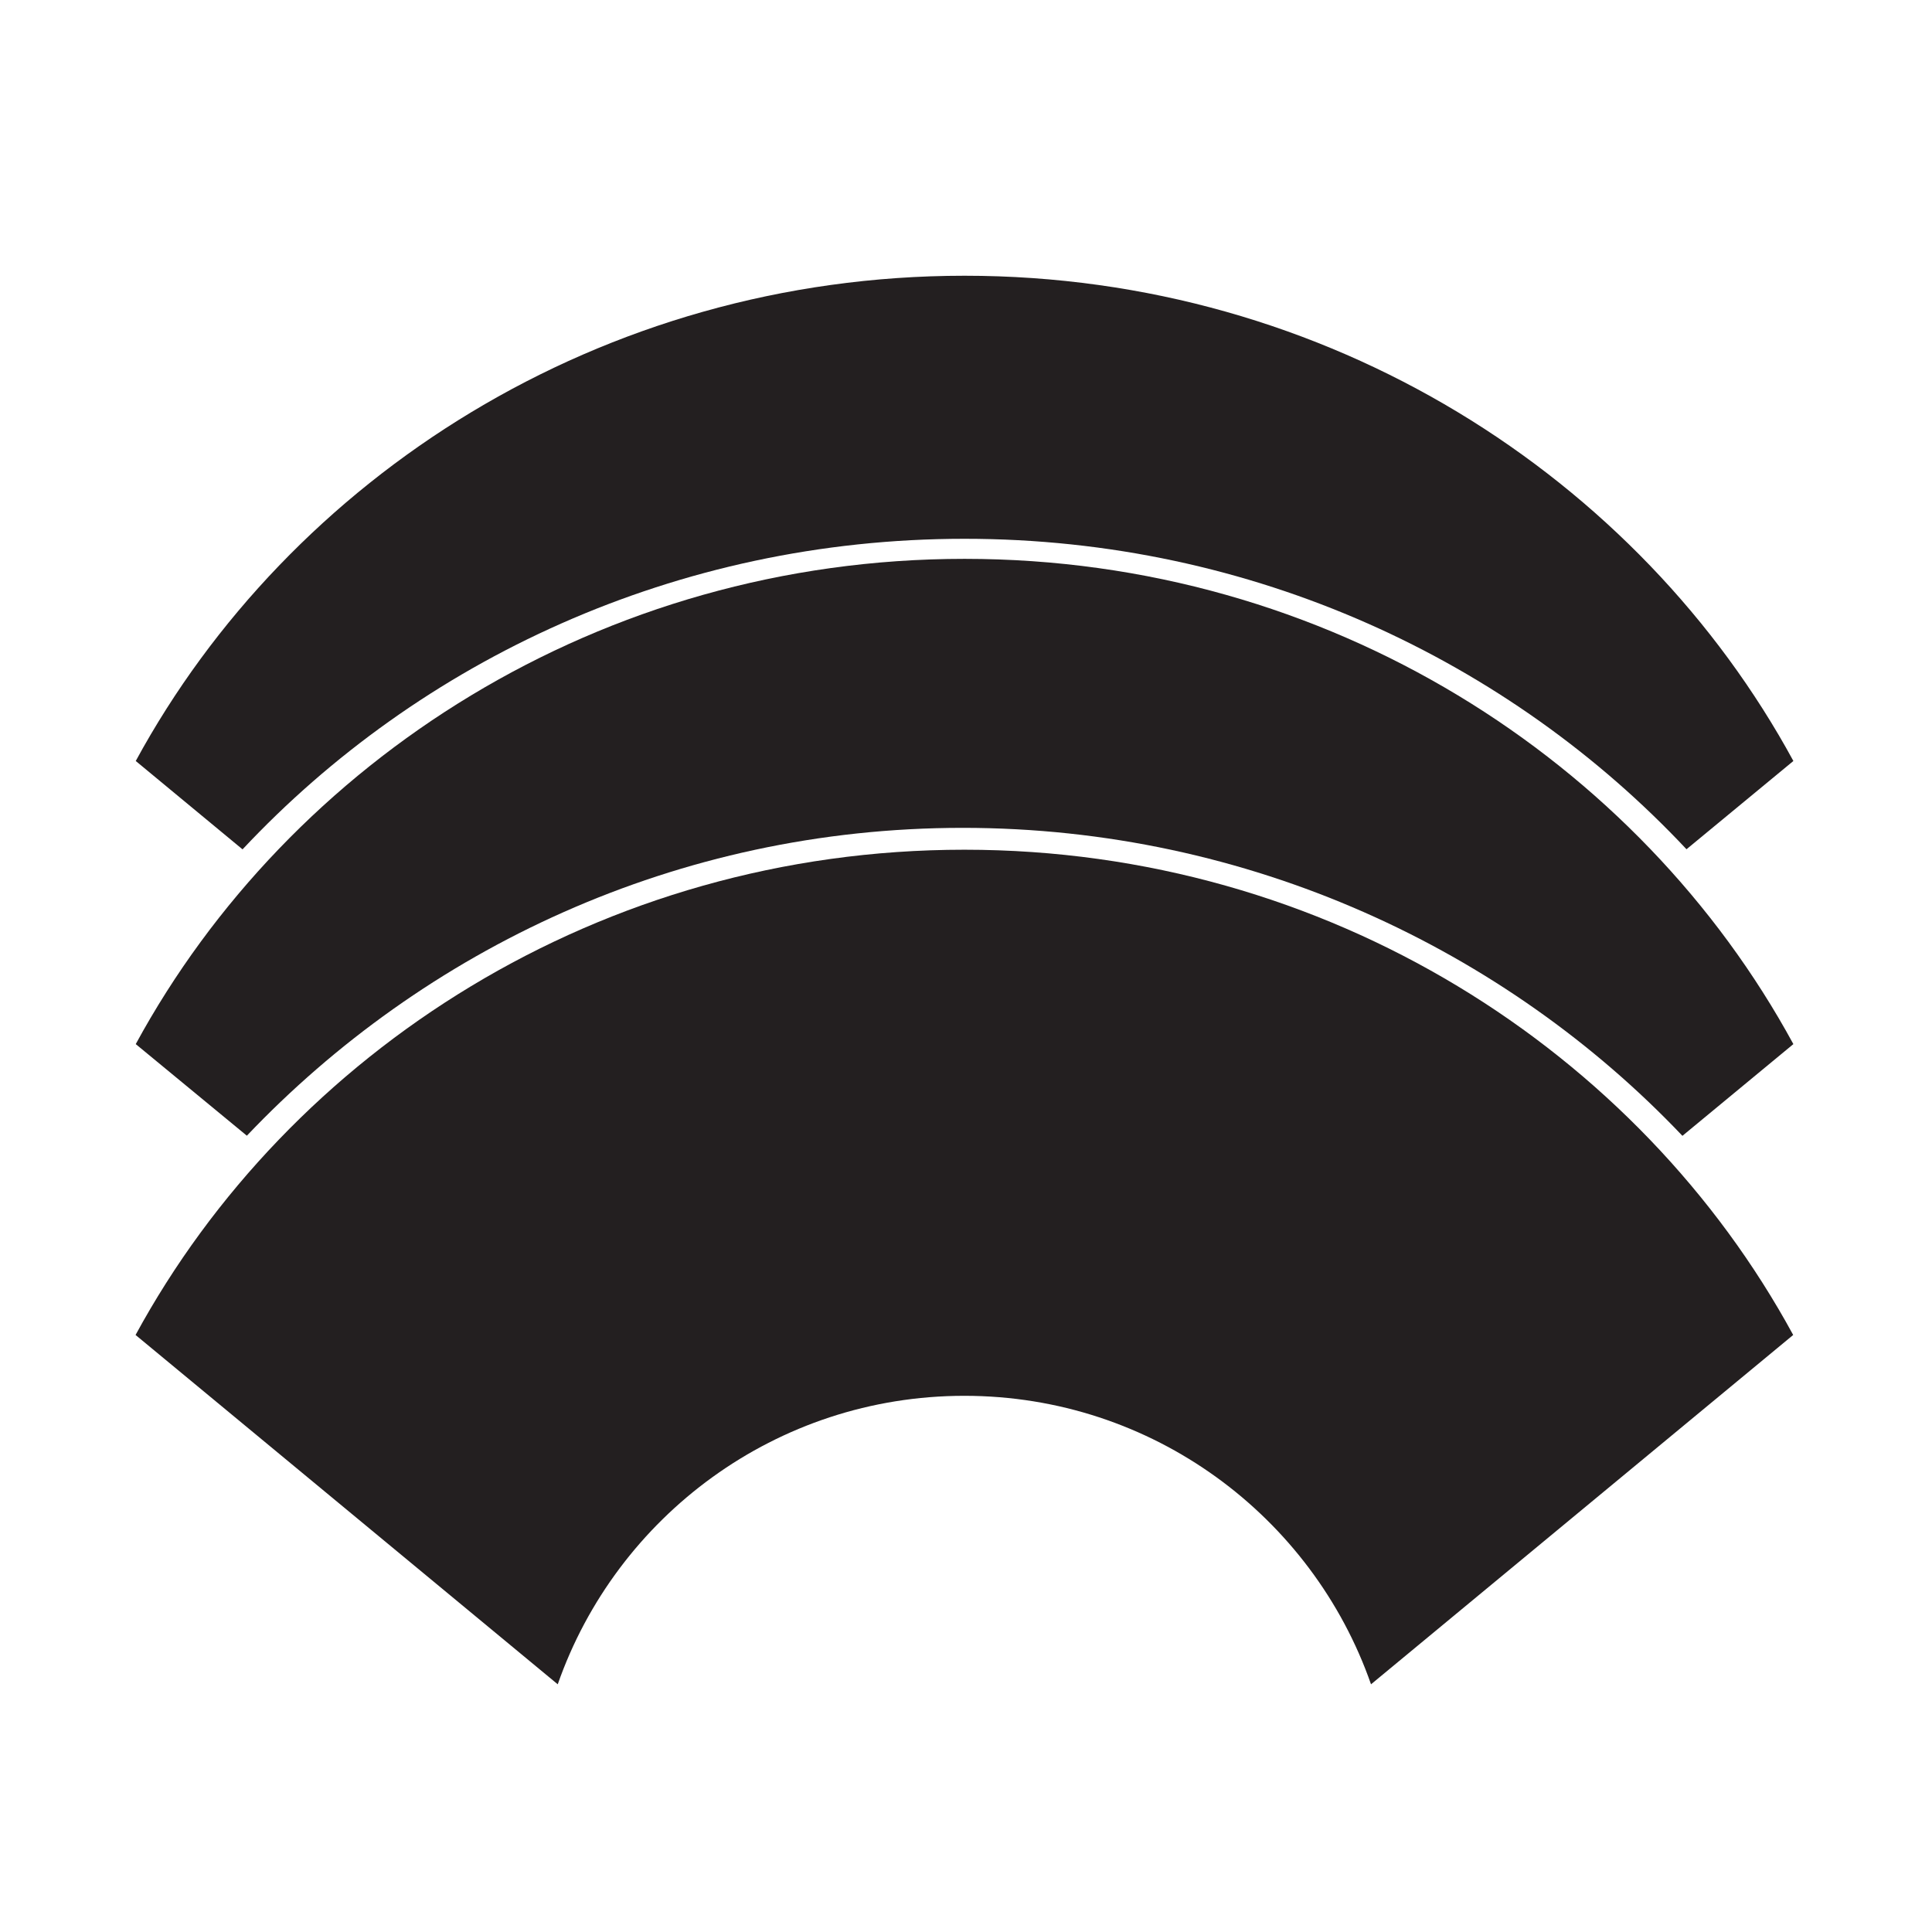<?xml version="1.0" encoding="UTF-8" standalone="no"?>
<!-- Created with Inkscape (http://www.inkscape.org/) -->

<svg
   version="1.1"
   id="svg1484"
   width="793.701"
   height="793.701"
   viewBox="0 0 793.701 793.701"
   sodipodi:docname="Mitsugasane Jigami.svg"
   inkscape:version="1.2 (dc2aeda, 2022-05-15)"
   xmlns:inkscape="http://www.inkscape.org/namespaces/inkscape"
   xmlns:sodipodi="http://sodipodi.sourceforge.net/DTD/sodipodi-0.dtd"
   xmlns="http://www.w3.org/2000/svg"
   xmlns:svg="http://www.w3.org/2000/svg">
  <defs
     id="defs1488">
    <clipPath
       clipPathUnits="userSpaceOnUse"
       id="clipPath1667">
      <path
         d="m -297.137,548.569 h 595.276 v -841.89 h -595.276 z"
         id="path1669"
         style="stroke-width:1" />
    </clipPath>
    <clipPath
       clipPathUnits="userSpaceOnUse"
       id="clipPath1673">
      <path
         d="M -519.633,380.165 H 75.643 v -841.89 H -519.633 Z"
         id="path1675"
         style="stroke-width:1" />
    </clipPath>
    <clipPath
       clipPathUnits="userSpaceOnUse"
       id="clipPath1679">
      <path
         d="M -518.375,468.465 H 76.901 v -841.89 H -518.375 Z"
         id="path1681"
         style="stroke-width:1" />
    </clipPath>
  </defs>
  <sodipodi:namedview
     id="namedview1486"
     pagecolor="#ffffff"
     bordercolor="#000000"
     borderopacity="0.25"
     inkscape:showpageshadow="2"
     inkscape:pageopacity="0.0"
     inkscape:pagecheckerboard="0"
     inkscape:deskcolor="#d1d1d1"
     showgrid="false"
     inkscape:zoom="0.21024124"
     inkscape:cx="-470.88764"
     inkscape:cy="561.26002"
     inkscape:window-width="1419"
     inkscape:window-height="456"
     inkscape:window-x="0"
     inkscape:window-y="25"
     inkscape:window-maximized="0"
     inkscape:current-layer="svg1484">
    <inkscape:page
       x="0"
       y="0"
       id="page1490"
       width="793.701"
       height="793.701" />
  </sodipodi:namedview>
  <path
     d="M 0,0 C 57.951,0 107.228,-37.139 125.324,-88.908 L 255.433,18.752 C 207.992,106.041 112.207,168.3 0,168.3 c -112.206,0 -207.984,-62.259 -255.432,-149.548 l 130.11,-107.66 C -107.219,-37.139 -57.942,0 0,0"
     style="fill:#231f20;fill-opacity:1;fill-rule:nonzero;stroke:none"
     id="path1504"
     transform="matrix(1.333,0,0,-1.333,396.183,573.425)"
     clip-path="url(#clipPath1667)" />
  <path
     d="m 0,0 34.195,28.271 c -47.441,87.291 -143.226,149.55 -255.433,149.55 -112.205,0 -207.984,-62.259 -255.431,-149.55 l 34.243,-28.232 c 54.415,57.263 132.385,94.878 220.628,94.878 C -133.51,94.917 -54.416,57.315 0,0"
     style="fill:#231f20;fill-opacity:1;fill-rule:nonzero;stroke:none"
     id="path1508"
     transform="matrix(1.333,0,0,-1.333,691.167,466.62)"
     clip-path="url(#clipPath1679)" />
  <path
     d="m 0,0 32.938,27.202 c -47.442,87.291 -143.227,149.549 -255.434,149.549 -112.205,0 -207.983,-62.258 -255.431,-149.549 l 32.912,-27.236 C -390.552,58.065 -311.491,95.68 -222.496,95.68 -133.533,95.68 -54.463,58.06 0,0"
     style="fill:#231f20;fill-opacity:1;fill-rule:nonzero;stroke:none"
     id="path1512"
     transform="matrix(1.333,0,0,-1.333,692.844,348.887)"
     clip-path="url(#clipPath1673)" />
</svg>

